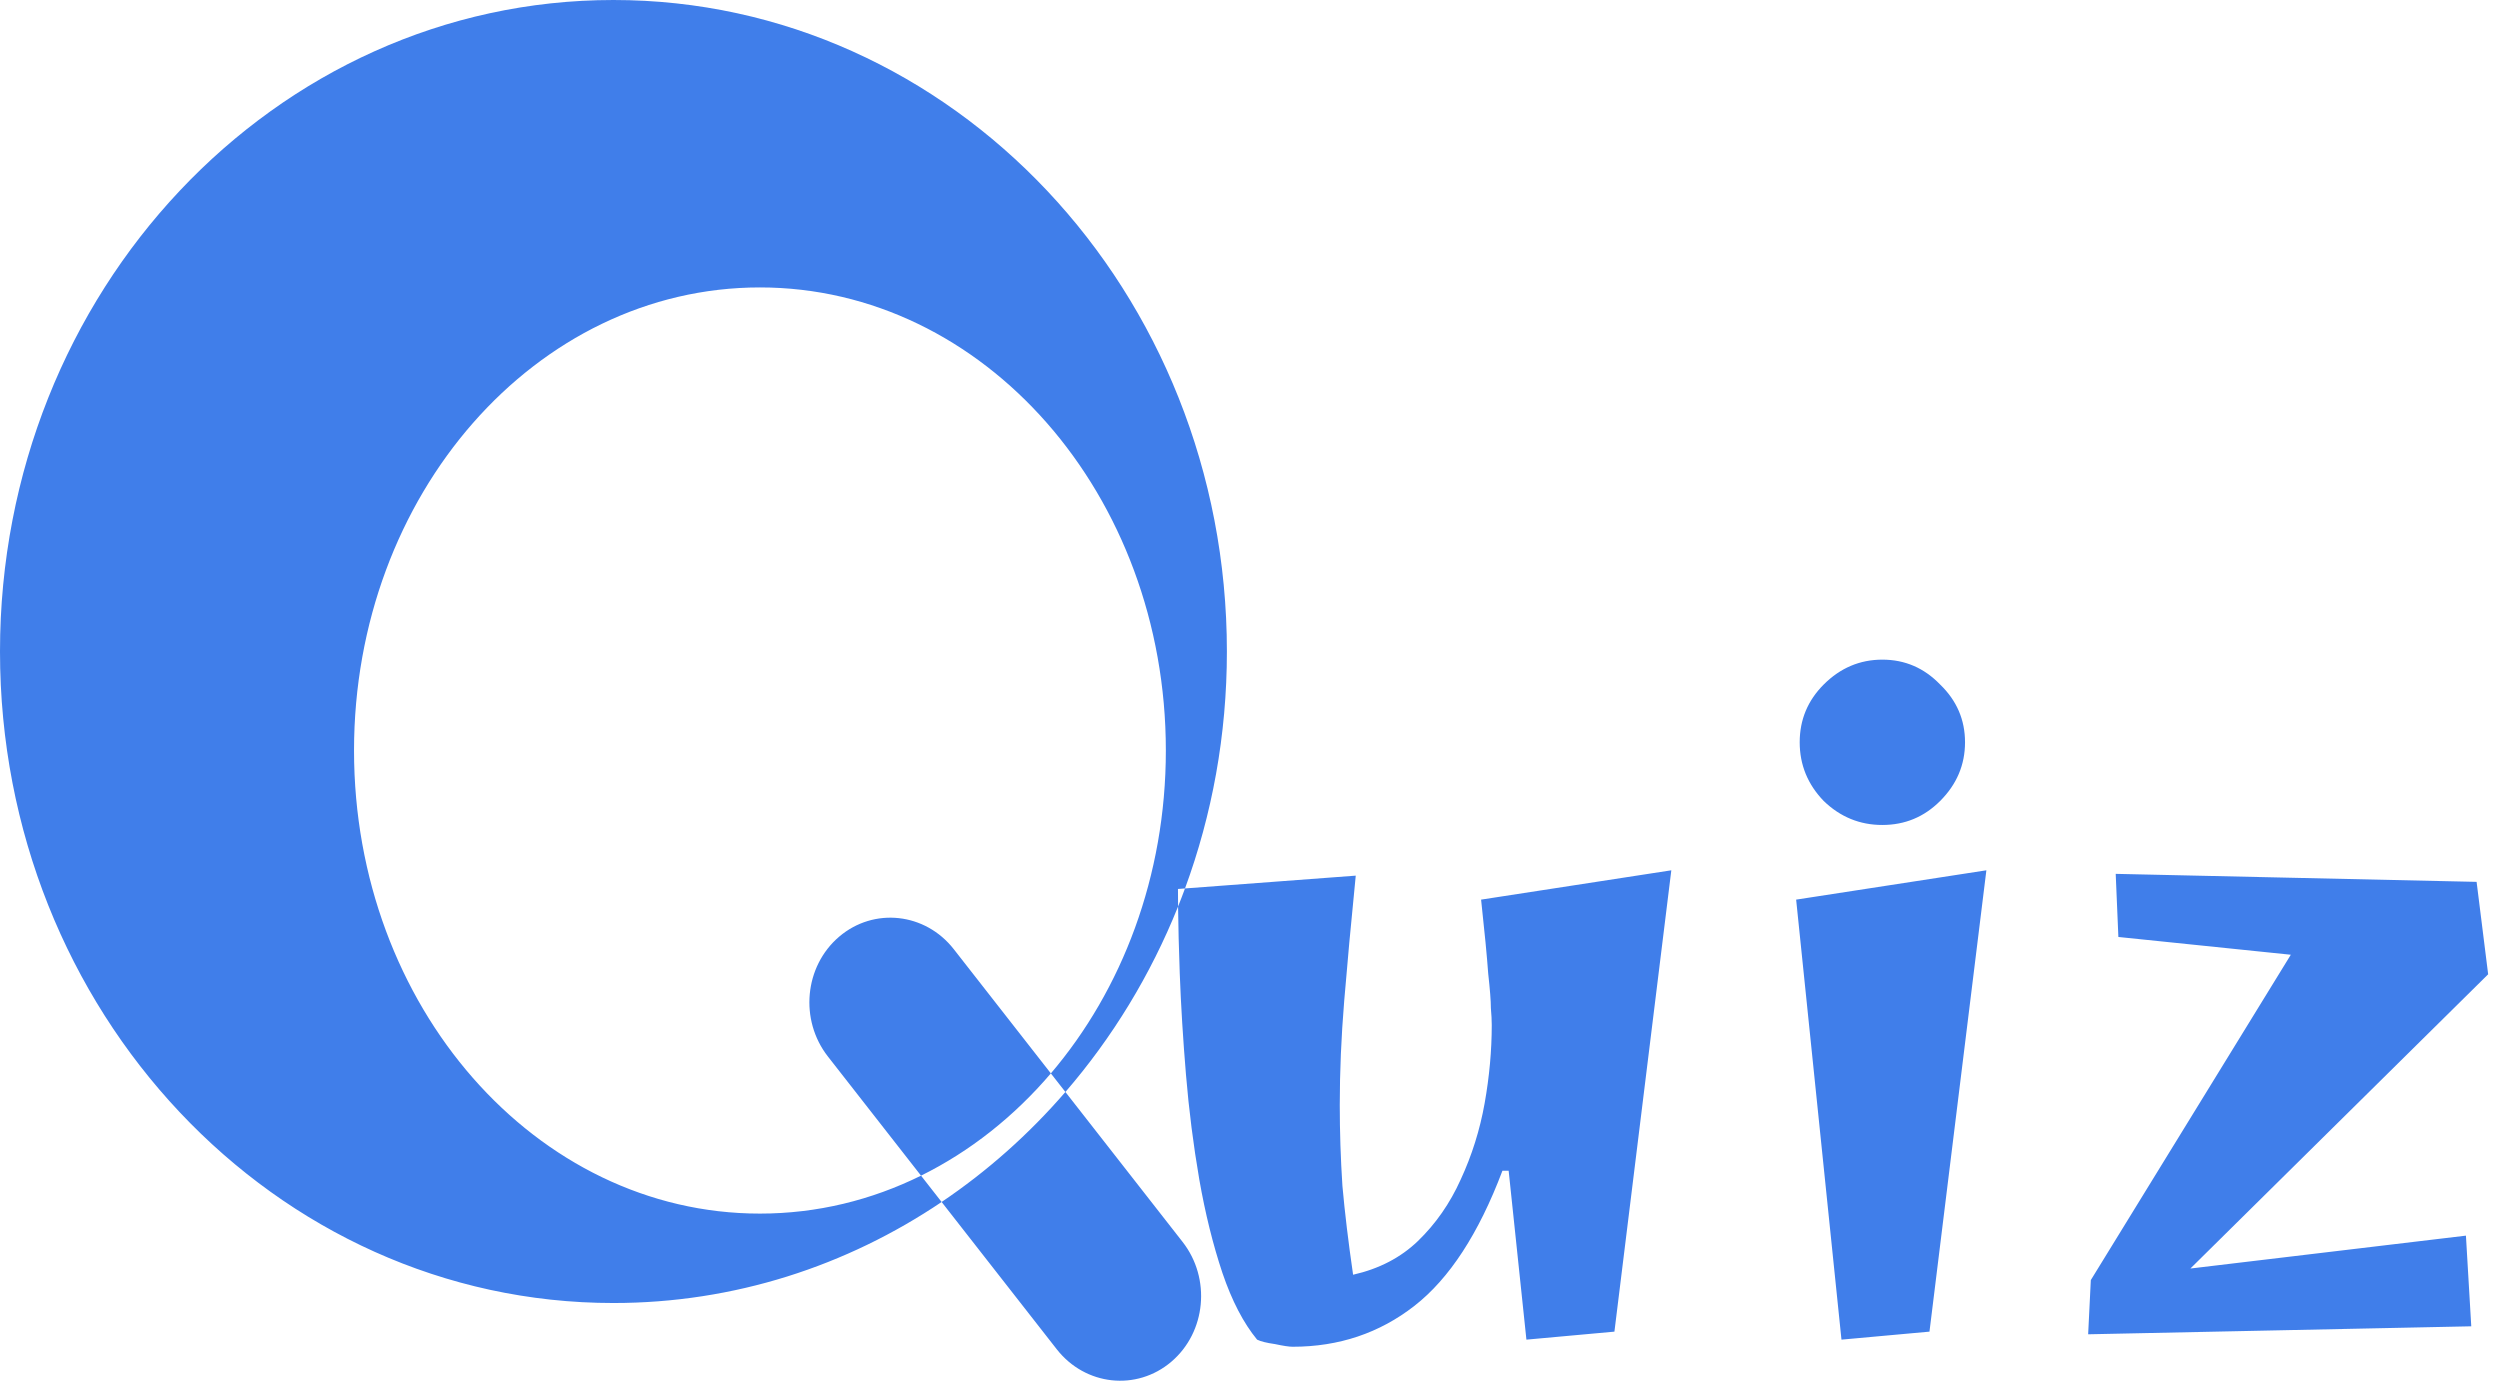 <svg width="180" height="100" viewBox="0 0 180 100" fill="none" xmlns="http://www.w3.org/2000/svg">
<path d="M85.147 89.418C87.203 92.048 86.841 95.91 84.338 98.043C81.835 100.176 78.14 99.773 76.084 97.144L67.797 86.543C71.088 84.325 74.085 81.659 76.709 78.623L85.147 89.418ZM116.238 95.878L109.902 96.454L108.623 84.294H108.175C106.468 88.816 104.356 92.059 101.839 94.022C99.322 95.984 96.398 96.966 93.07 96.966C92.814 96.966 92.388 96.901 91.791 96.773C91.194 96.688 90.767 96.582 90.511 96.454C89.529 95.259 88.697 93.659 88.015 91.653C87.332 89.605 86.777 87.365 86.351 84.934C85.924 82.459 85.604 79.942 85.391 77.382C85.177 74.822 85.028 72.39 84.942 70.086C84.877 68.294 84.837 66.688 84.821 65.269C84.994 64.839 85.159 64.405 85.32 63.968L97.614 63.046C97.273 66.459 96.996 69.467 96.782 72.069C96.569 74.672 96.463 77.168 96.463 79.558C96.463 81.478 96.526 83.419 96.654 85.382C96.825 87.302 97.082 89.435 97.423 91.781C99.3 91.355 100.857 90.544 102.095 89.35C103.375 88.112 104.399 86.64 105.167 84.934C105.978 83.184 106.553 81.35 106.895 79.43C107.236 77.51 107.406 75.632 107.406 73.798C107.406 73.457 107.385 73.051 107.343 72.582C107.343 72.07 107.278 71.238 107.15 70.086C107.065 68.891 106.895 67.12 106.639 64.773L120.335 62.662L116.238 95.878ZM138.922 95.878L132.586 96.454L129.322 64.773L143.019 62.662L138.922 95.878ZM178.315 63.494L179.147 70.149L157.707 91.334L177.547 88.966L177.931 95.494L150.347 96.069L150.539 92.166L164.939 68.741L152.523 67.462L152.331 62.918L178.315 63.494ZM44.168 0C68.561 0 88.336 21.002 88.336 46.908C88.336 52.927 87.266 58.68 85.32 63.968L84.814 64.006C84.814 64.409 84.817 64.83 84.821 65.269C82.839 70.213 80.081 74.722 76.709 78.623L75.662 77.284C80.784 71.278 83.941 63.079 83.941 54.037C83.941 35.623 70.856 20.695 54.716 20.695C38.575 20.695 25.49 35.623 25.49 54.037C25.49 72.451 38.575 87.379 54.716 87.379C58.837 87.379 62.758 86.403 66.314 84.647L67.797 86.543C60.964 91.148 52.86 93.817 44.168 93.817C19.775 93.817 0 72.815 0 46.908C0 21.002 19.775 6.56949e-06 44.168 0ZM60.418 67.442C62.921 65.309 66.617 65.713 68.673 68.343L75.662 77.284C73.016 80.386 69.846 82.902 66.314 84.647L59.608 76.067C57.553 73.437 57.915 69.576 60.418 67.442ZM135.53 47.494C137.152 47.494 138.538 48.092 139.69 49.286C140.885 50.438 141.482 51.824 141.482 53.445C141.482 55.067 140.885 56.475 139.69 57.67C138.538 58.822 137.152 59.397 135.53 59.398C133.909 59.398 132.5 58.822 131.306 57.67C130.154 56.475 129.578 55.067 129.578 53.445C129.578 51.824 130.154 50.438 131.306 49.286C132.5 48.092 133.909 47.494 135.53 47.494Z" fill="#407EEA"/>
</svg>
